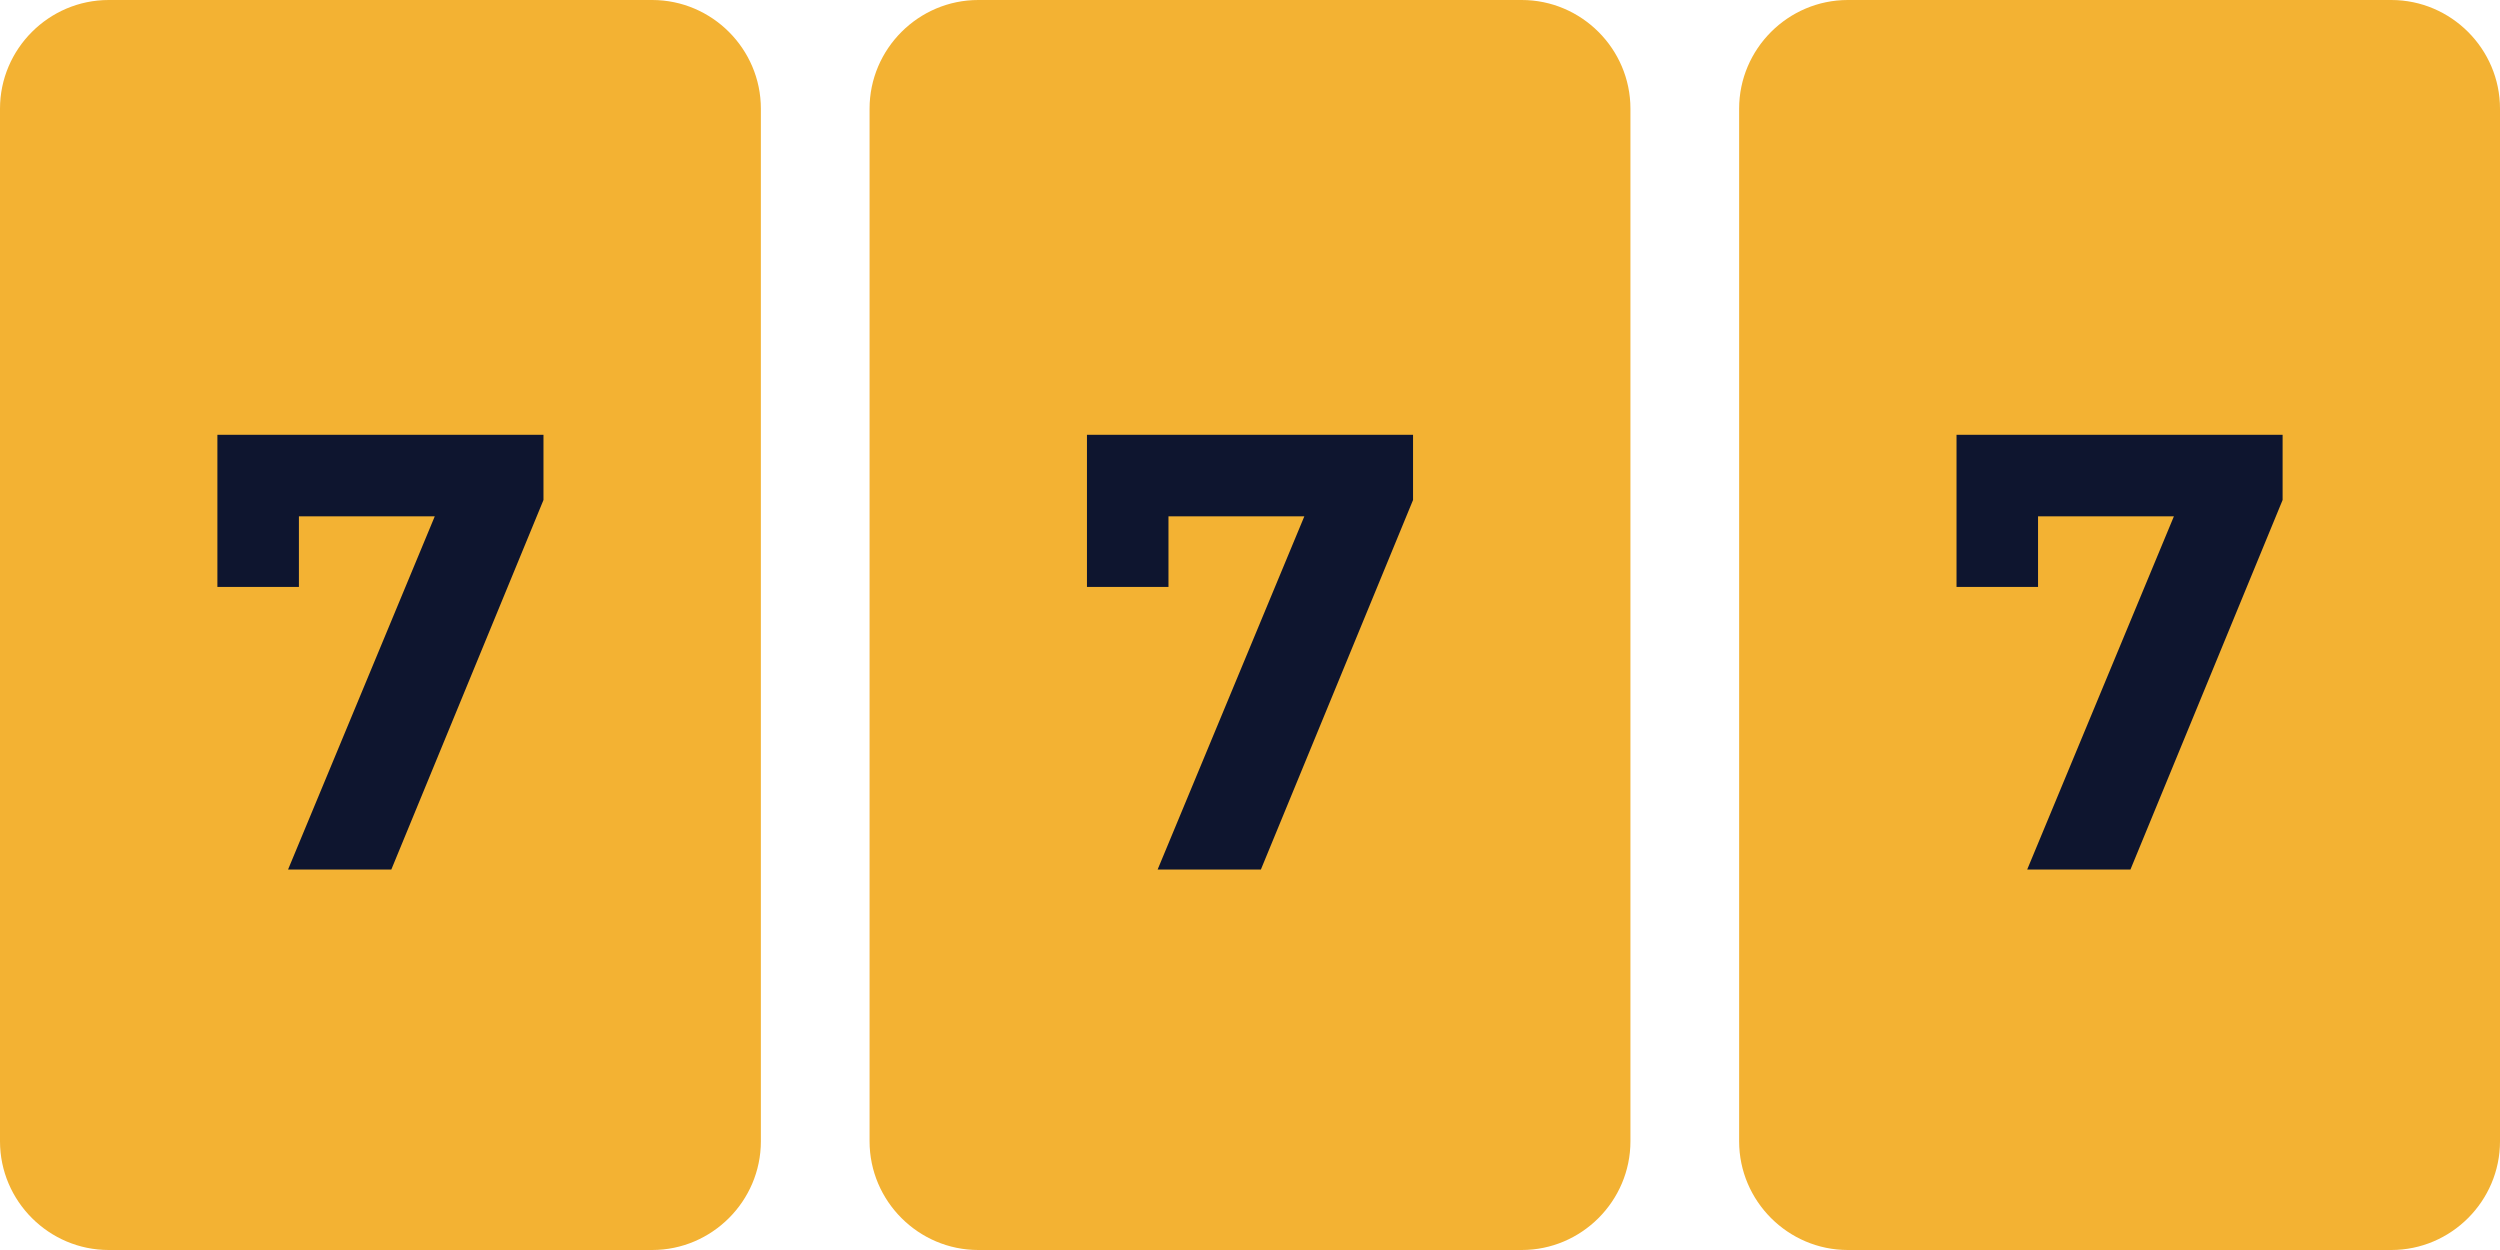 <svg width="46" height="23" viewBox="0 0 46 23" xmlns="http://www.w3.org/2000/svg" fill="none"><style>.a{fill:#F3B233;}.b{fill:#0E152F;}</style><path d="M0 2C0 0.9 0.9 0 2 0H12C13.1 0 14 0.9 14 2V21C14 22.1 13.1 23 12 23H2C0.9 23 0 22.1 0 21V2Z" class="a"/><path d="M16 2C16 0.9 16.9 0 18 0H28C29.1 0 30 0.9 30 2V21C30 22.1 29.1 23 28 23H18C16.9 23 16 22.1 16 21V2Z" class="a"/><path d="M32 2C32 0.9 32.9 0 34 0H44C45.1 0 46 0.9 46 2V21C46 22.1 45.1 23 44 23H34C32.9 23 32 22.1 32 21V2Z" class="a"/><path d="M4 8V10.8H5.5V9.5H8L5.3 16H7.2L10 9.2V8H4Z" class="b"/><path d="M20 8V10.8H21.5V9.5H24L21.3 16H23.2L26 9.2V8H20Z" class="b"/><path d="M36 8V10.8H37.5V9.5H40L37.3 16H39.2L42 9.2V8H36Z" class="b"/></svg>